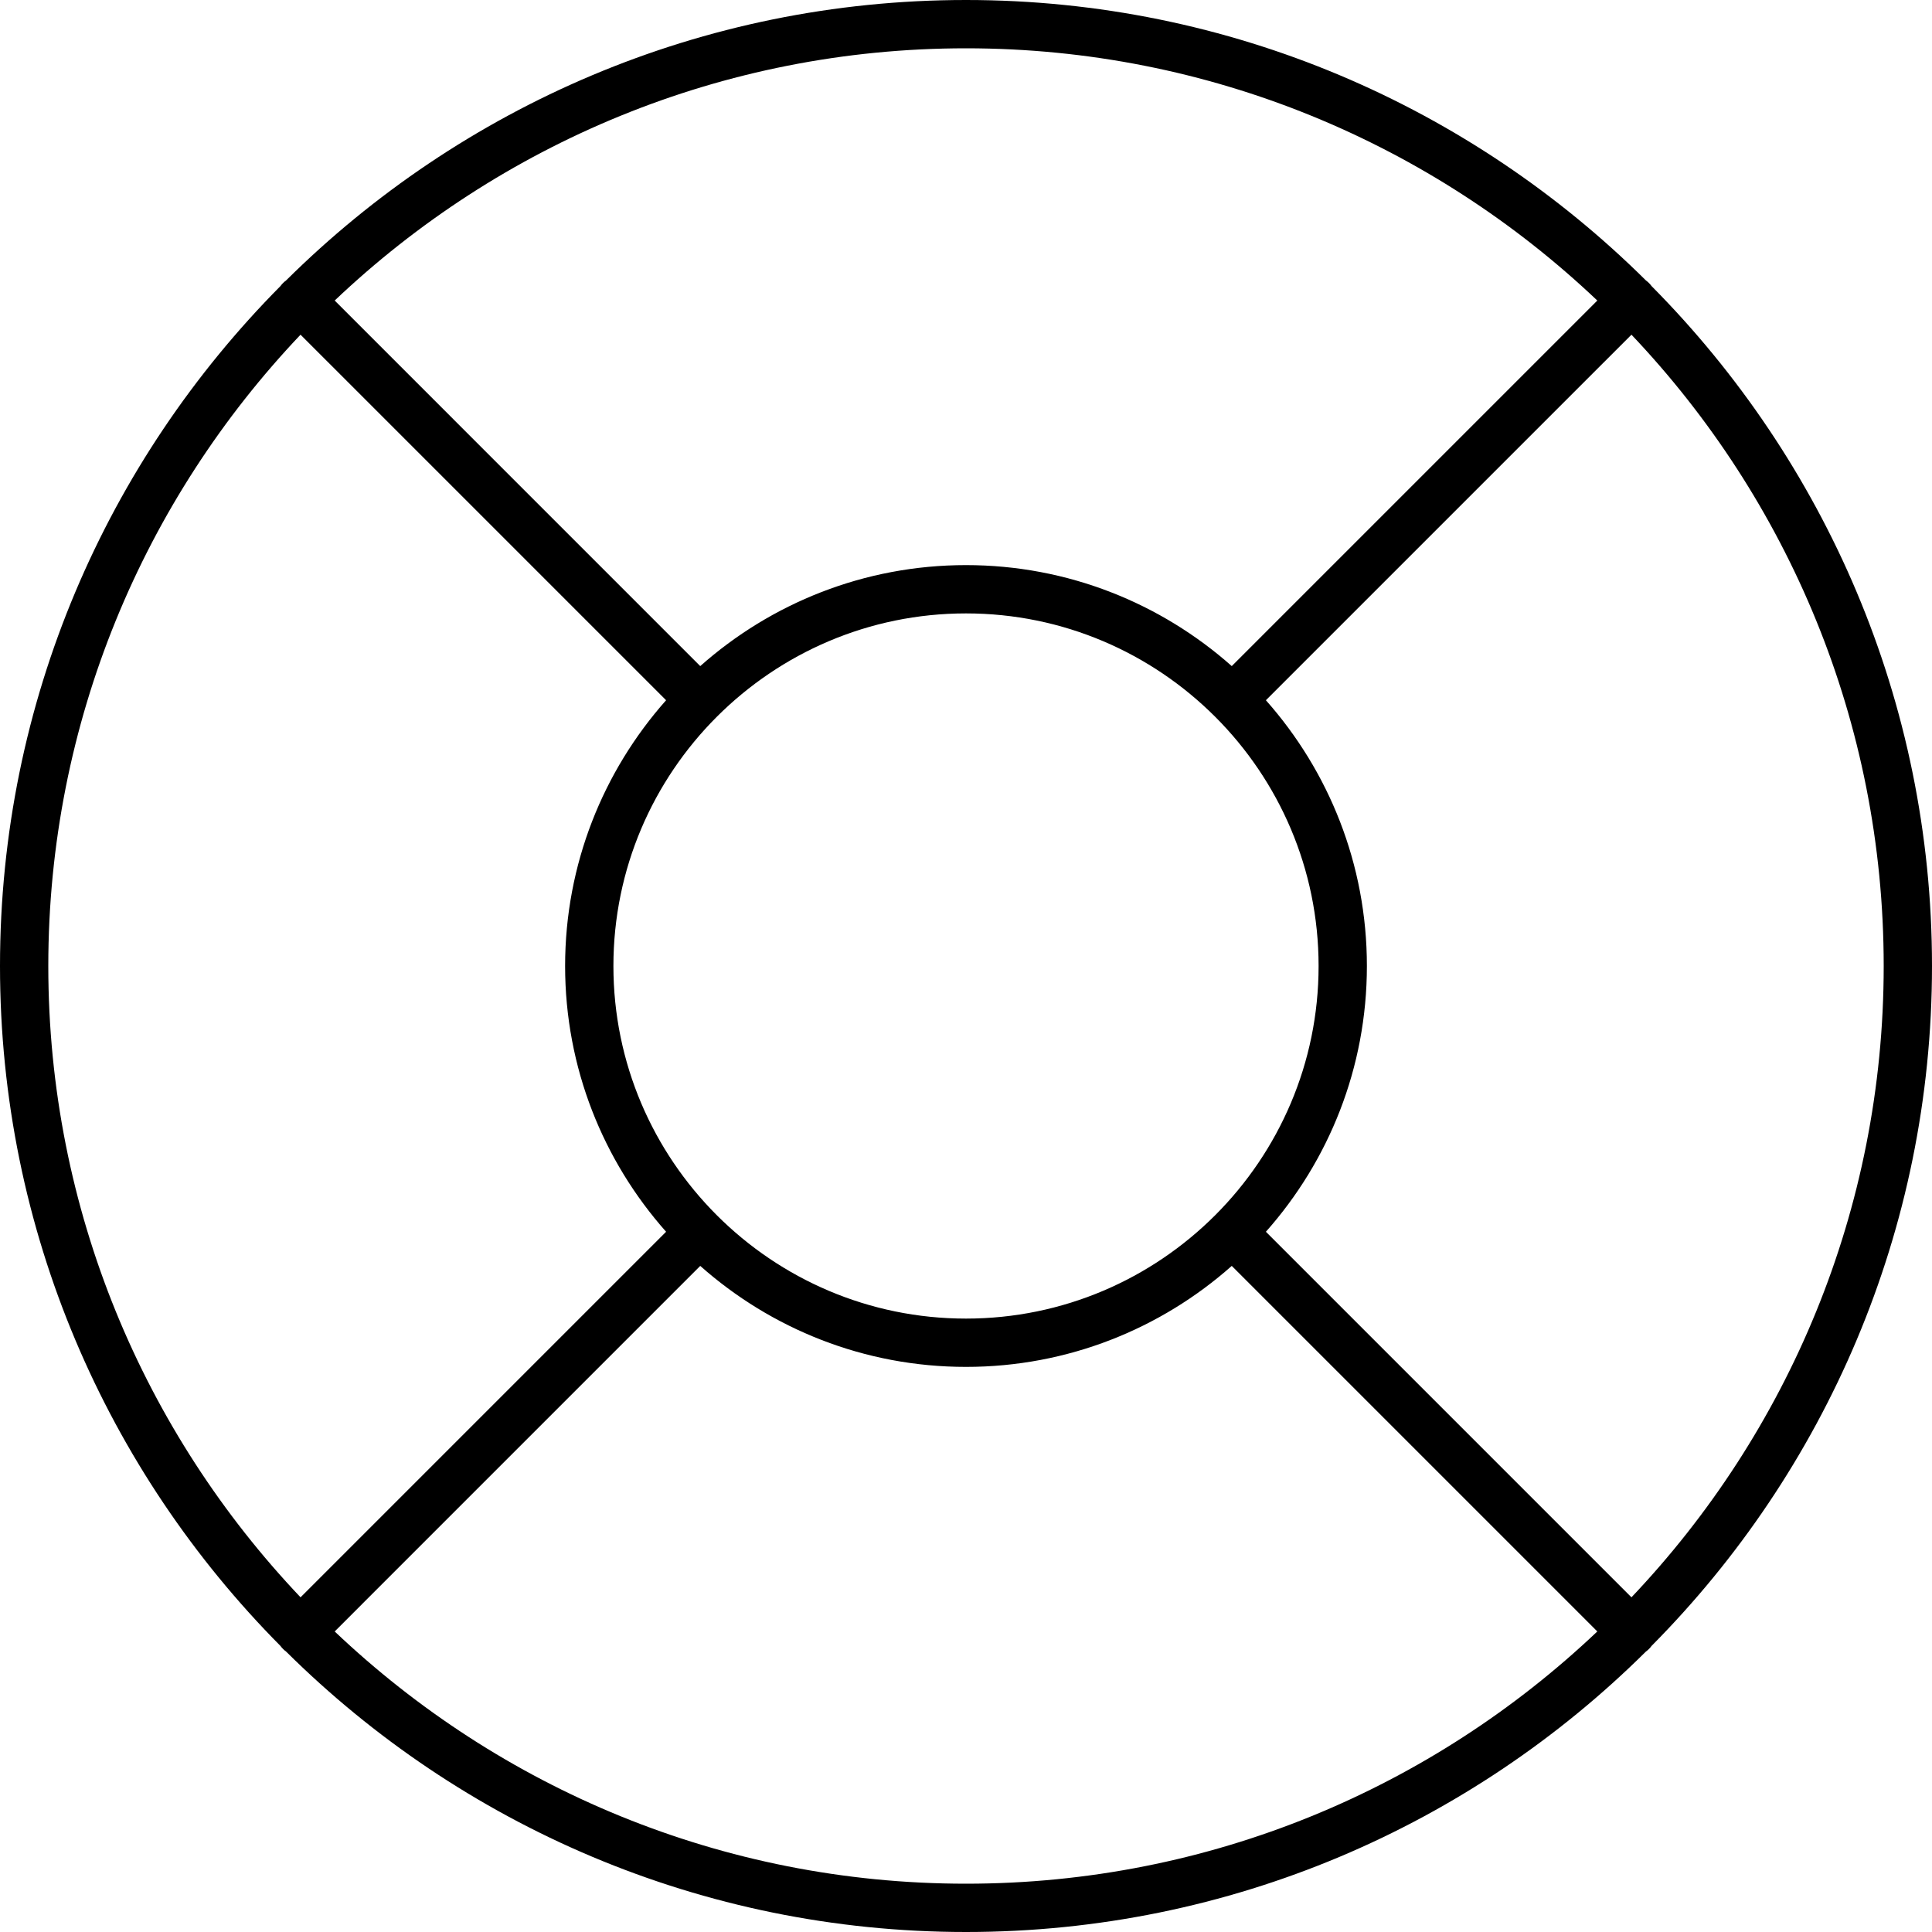 <?xml version="1.0" encoding="utf-8"?>
<!-- Generator: Adobe Illustrator 23.0.0, SVG Export Plug-In . SVG Version: 6.00 Build 0)  -->
<svg version="1.1" id="icon-circular" xmlns="http://www.w3.org/2000/svg" xmlns:xlink="http://www.w3.org/1999/xlink" x="0px"
	 y="0px" viewBox="0 0 160 160" style="enable-background:new 0 0 160 160;" xml:space="preserve">
<path d="M80,160c-21.938,0-41.843-8.877-56.31-23.227c-0.088-0.062-0.172-0.134-0.25-0.213
	c-0.079-0.079-0.15-0.162-0.213-0.25C8.878,121.843,0,101.938,0,80
	c0-21.94,8.876-41.844,23.229-56.312c0.062-0.087,0.133-0.17,0.211-0.249
	c0.078-0.079,0.162-0.149,0.249-0.211C38.156,8.876,58.06,0,80,0
	c21.938,0,41.843,8.878,56.311,23.227c0.088,0.063,0.171,0.134,0.25,0.213
	c0.079,0.079,0.15,0.163,0.213,0.25C151.123,38.157,160,58.062,160,80
	s-8.876,41.842-23.226,56.309c-0.062,0.088-0.135,0.173-0.214,0.252
	s-0.164,0.151-0.252,0.214C121.842,151.124,101.938,160,80,160z M27.718,135.111
	C41.351,148.05,59.766,156,80,156s38.649-7.95,52.282-20.89l-30.273-30.273
	C96.146,110.038,88.435,113.2,80,113.2c-8.435,0-16.146-3.162-22.009-8.363
	L27.718,135.111z M24.889,27.718C11.95,41.351,4,59.766,4,80
	s7.951,38.649,20.89,52.282l30.273-30.273C49.962,96.146,46.8,88.435,46.8,80
	c0-8.435,3.163-16.146,8.363-22.009L24.889,27.718z M104.837,102.009l30.273,30.273
	C148.05,118.649,156,100.234,156,80s-7.95-38.649-20.889-52.282l-30.274,30.273
	c5.201,5.863,8.363,13.574,8.363,22.009
	C113.2,88.435,110.038,96.146,104.837,102.009z M80,50.8
	c-16.101,0-29.2,13.099-29.2,29.2c0,16.101,13.099,29.2,29.2,29.2
	c16.101,0,29.2-13.1,29.2-29.2C109.2,63.899,96.101,50.8,80,50.8z
	 M80,46.8c8.435,0,16.146,3.163,22.009,8.363l30.273-30.273
	C118.649,11.951,100.234,4,80,4s-38.649,7.95-52.282,20.889l30.273,30.274
	C63.854,49.962,71.565,46.8,80,46.8z"/>
</svg>
